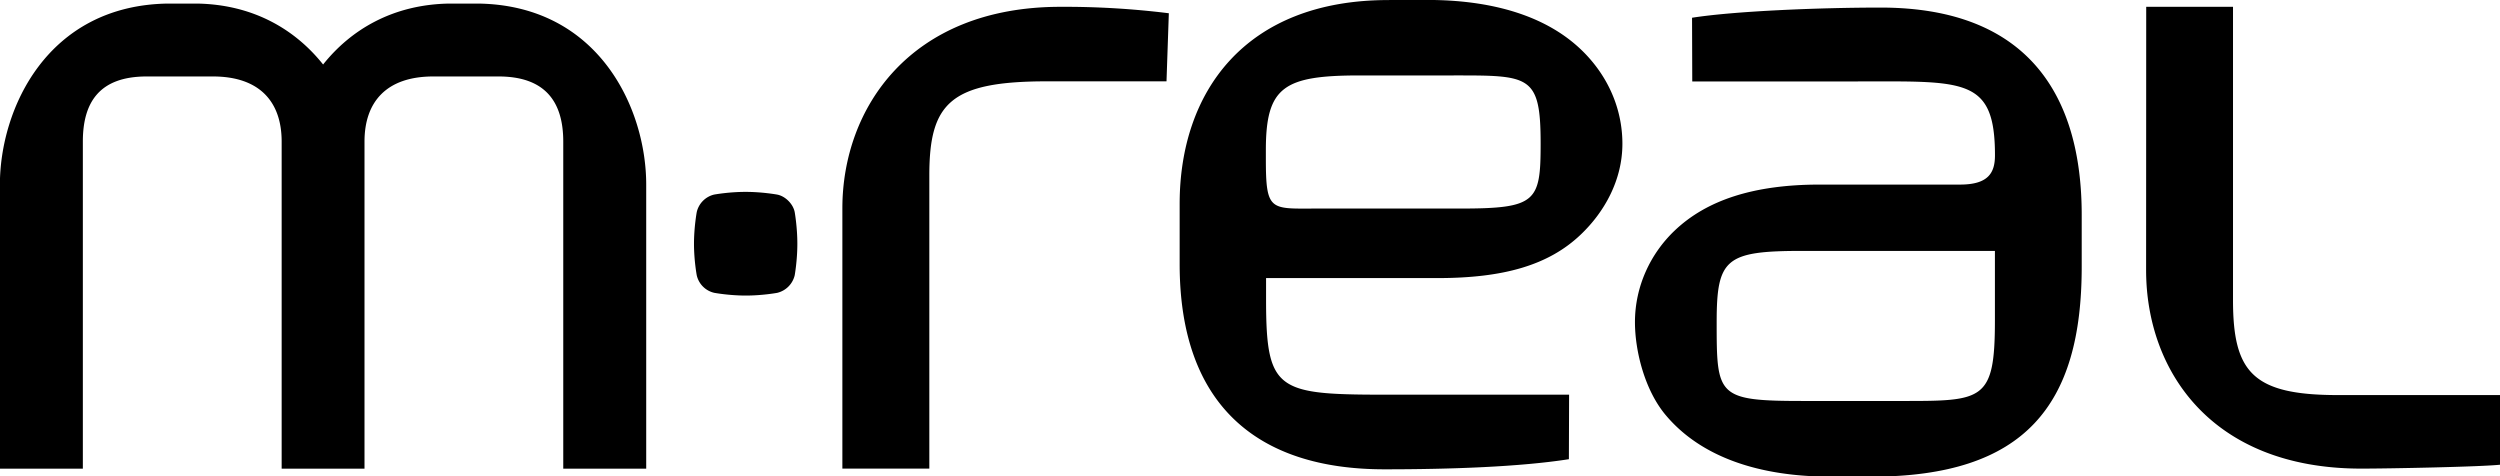 <?xml version="1.0" ?>
<svg xmlns="http://www.w3.org/2000/svg" viewBox="0 0 46.2 8.8">
	<path transform="translate(-110.4 -94.25)" d="M 119.242,94.316 L 118.705,94.316 C 117.662,94.332 116.885,94.797 116.371,95.442 C 115.857,94.797 115.082,94.332 114.037,94.316 L 113.5,94.316 C 111.268,94.35 110.398,96.266 110.398,97.665 L 110.398,102.911 L 111.931,102.911 L 111.931,96.866 C 111.931,96.134 112.243,95.663 113.111,95.663 L 114.334,95.663 C 115.201,95.663 115.605,96.134 115.605,96.866 L 115.605,102.911 L 117.136,102.911 L 117.136,96.866 C 117.136,96.134 117.54,95.663 118.407,95.663 L 119.612,95.663 C 120.479,95.663 120.809,96.134 120.809,96.866 L 120.809,102.911 L 122.342,102.911 L 122.342,97.665 C 122.344,96.267 121.475,94.351 119.242,94.316 M 136.773,94.249 C 138.089,94.249 139.16,94.599 139.81,95.371 C 140.201,95.834 140.382,96.376 140.382,96.907 C 140.382,97.567 140.06,98.159 139.611,98.586 C 139.017,99.152 138.185,99.389 136.965,99.389 L 133.797,99.389 L 133.797,99.775 C 133.797,101.577 134.018,101.544 136.381,101.544 L 139.397,101.544 L 139.393,102.736 C 138.489,102.878 137.205,102.923 135.983,102.923 C 133.629,102.923 132.2,101.729 132.2,99.13 L 132.2,98.017 C 132.2,95.955 133.403,94.251 136.057,94.251 C 136.117,94.249 136.551,94.249 136.773,94.249 L 136.773,94.249 M 137.385,98.104 C 138.795,98.104 138.871,97.978 138.871,96.902 C 138.871,95.631 138.666,95.644 137.256,95.644 L 135.535,95.644 C 134.125,95.644 133.793,95.85 133.793,97.024 L 133.793,97.182 C 133.793,98.171 133.875,98.104 134.76,98.104 L 137.385,98.104 M 144.223,103.058 C 142.907,103.058 141.834,102.696 141.184,101.923 C 140.793,101.459 140.614,100.734 140.614,100.203 C 140.614,99.544 140.899,98.939 141.346,98.513 C 141.94,97.947 142.809,97.661 144.032,97.661 L 146.622,97.661 C 147.143,97.661 147.267,97.445 147.267,97.12 C 147.267,95.671 146.697,95.755 144.685,95.755 L 141.673,95.755 L 141.669,94.578 C 142.452,94.454 144.034,94.39 145.153,94.39 C 147.862,94.39 148.87,95.996 148.87,98.221 L 148.87,99.18 C 148.87,101.734 147.827,103.059 144.975,103.059 L 144.223,103.058 L 144.223,103.058 M 147.266,98.887 L 143.698,98.887 C 142.286,98.887 142.124,99.033 142.124,100.207 C 142.124,101.577 142.134,101.66 143.741,101.66 L 145.534,101.66 C 147.044,101.66 147.266,101.667 147.266,100.173 L 147.266,98.887 L 147.266,98.887 M 129.998,94.376 C 127.209,94.376 125.967,96.26 125.967,98.099 L 125.967,102.91 L 127.574,102.91 L 127.574,97.491 C 127.574,96.154 127.963,95.753 129.748,95.753 L 131.957,95.753 L 132.0,94.495 A 15.582,15.582 0.0 0,0 129.998,94.376 M 154.037,102.91 C 151.248,102.91 150.06,101.081 150.06,99.243 L 150.062,94.376 L 151.666,94.376 L 151.666,99.795 C 151.666,101.131 152.031,101.551 153.607,101.551 L 156.621,101.551 L 156.621,102.836 C 156.271,102.877 154.533,102.91 154.037,102.91 L 154.037,102.91 M 123.598,99.661 A 0.43,0.43 0.0 0,1 123.276,99.338 C 123.276,99.338 123.225,99.068 123.225,98.755 C 123.225,98.443 123.276,98.169 123.276,98.169 A 0.433,0.433 0.0 0,1 123.596,97.846 C 123.596,97.846 123.866,97.796 124.178,97.796 C 124.49,97.796 124.762,97.846 124.762,97.846 C 124.912,97.874 125.057,98.019 125.086,98.169 C 125.086,98.169 125.135,98.442 125.135,98.755 C 125.135,99.068 125.086,99.338 125.086,99.338 A 0.438,0.438 0.0 0,1 124.762,99.662 C 124.762,99.662 124.492,99.712 124.182,99.712 C 123.869,99.712 123.598,99.661 123.598,99.661 L 123.598,99.661" fill-rule="evenodd" clip-rule="evenodd"/>
</svg>